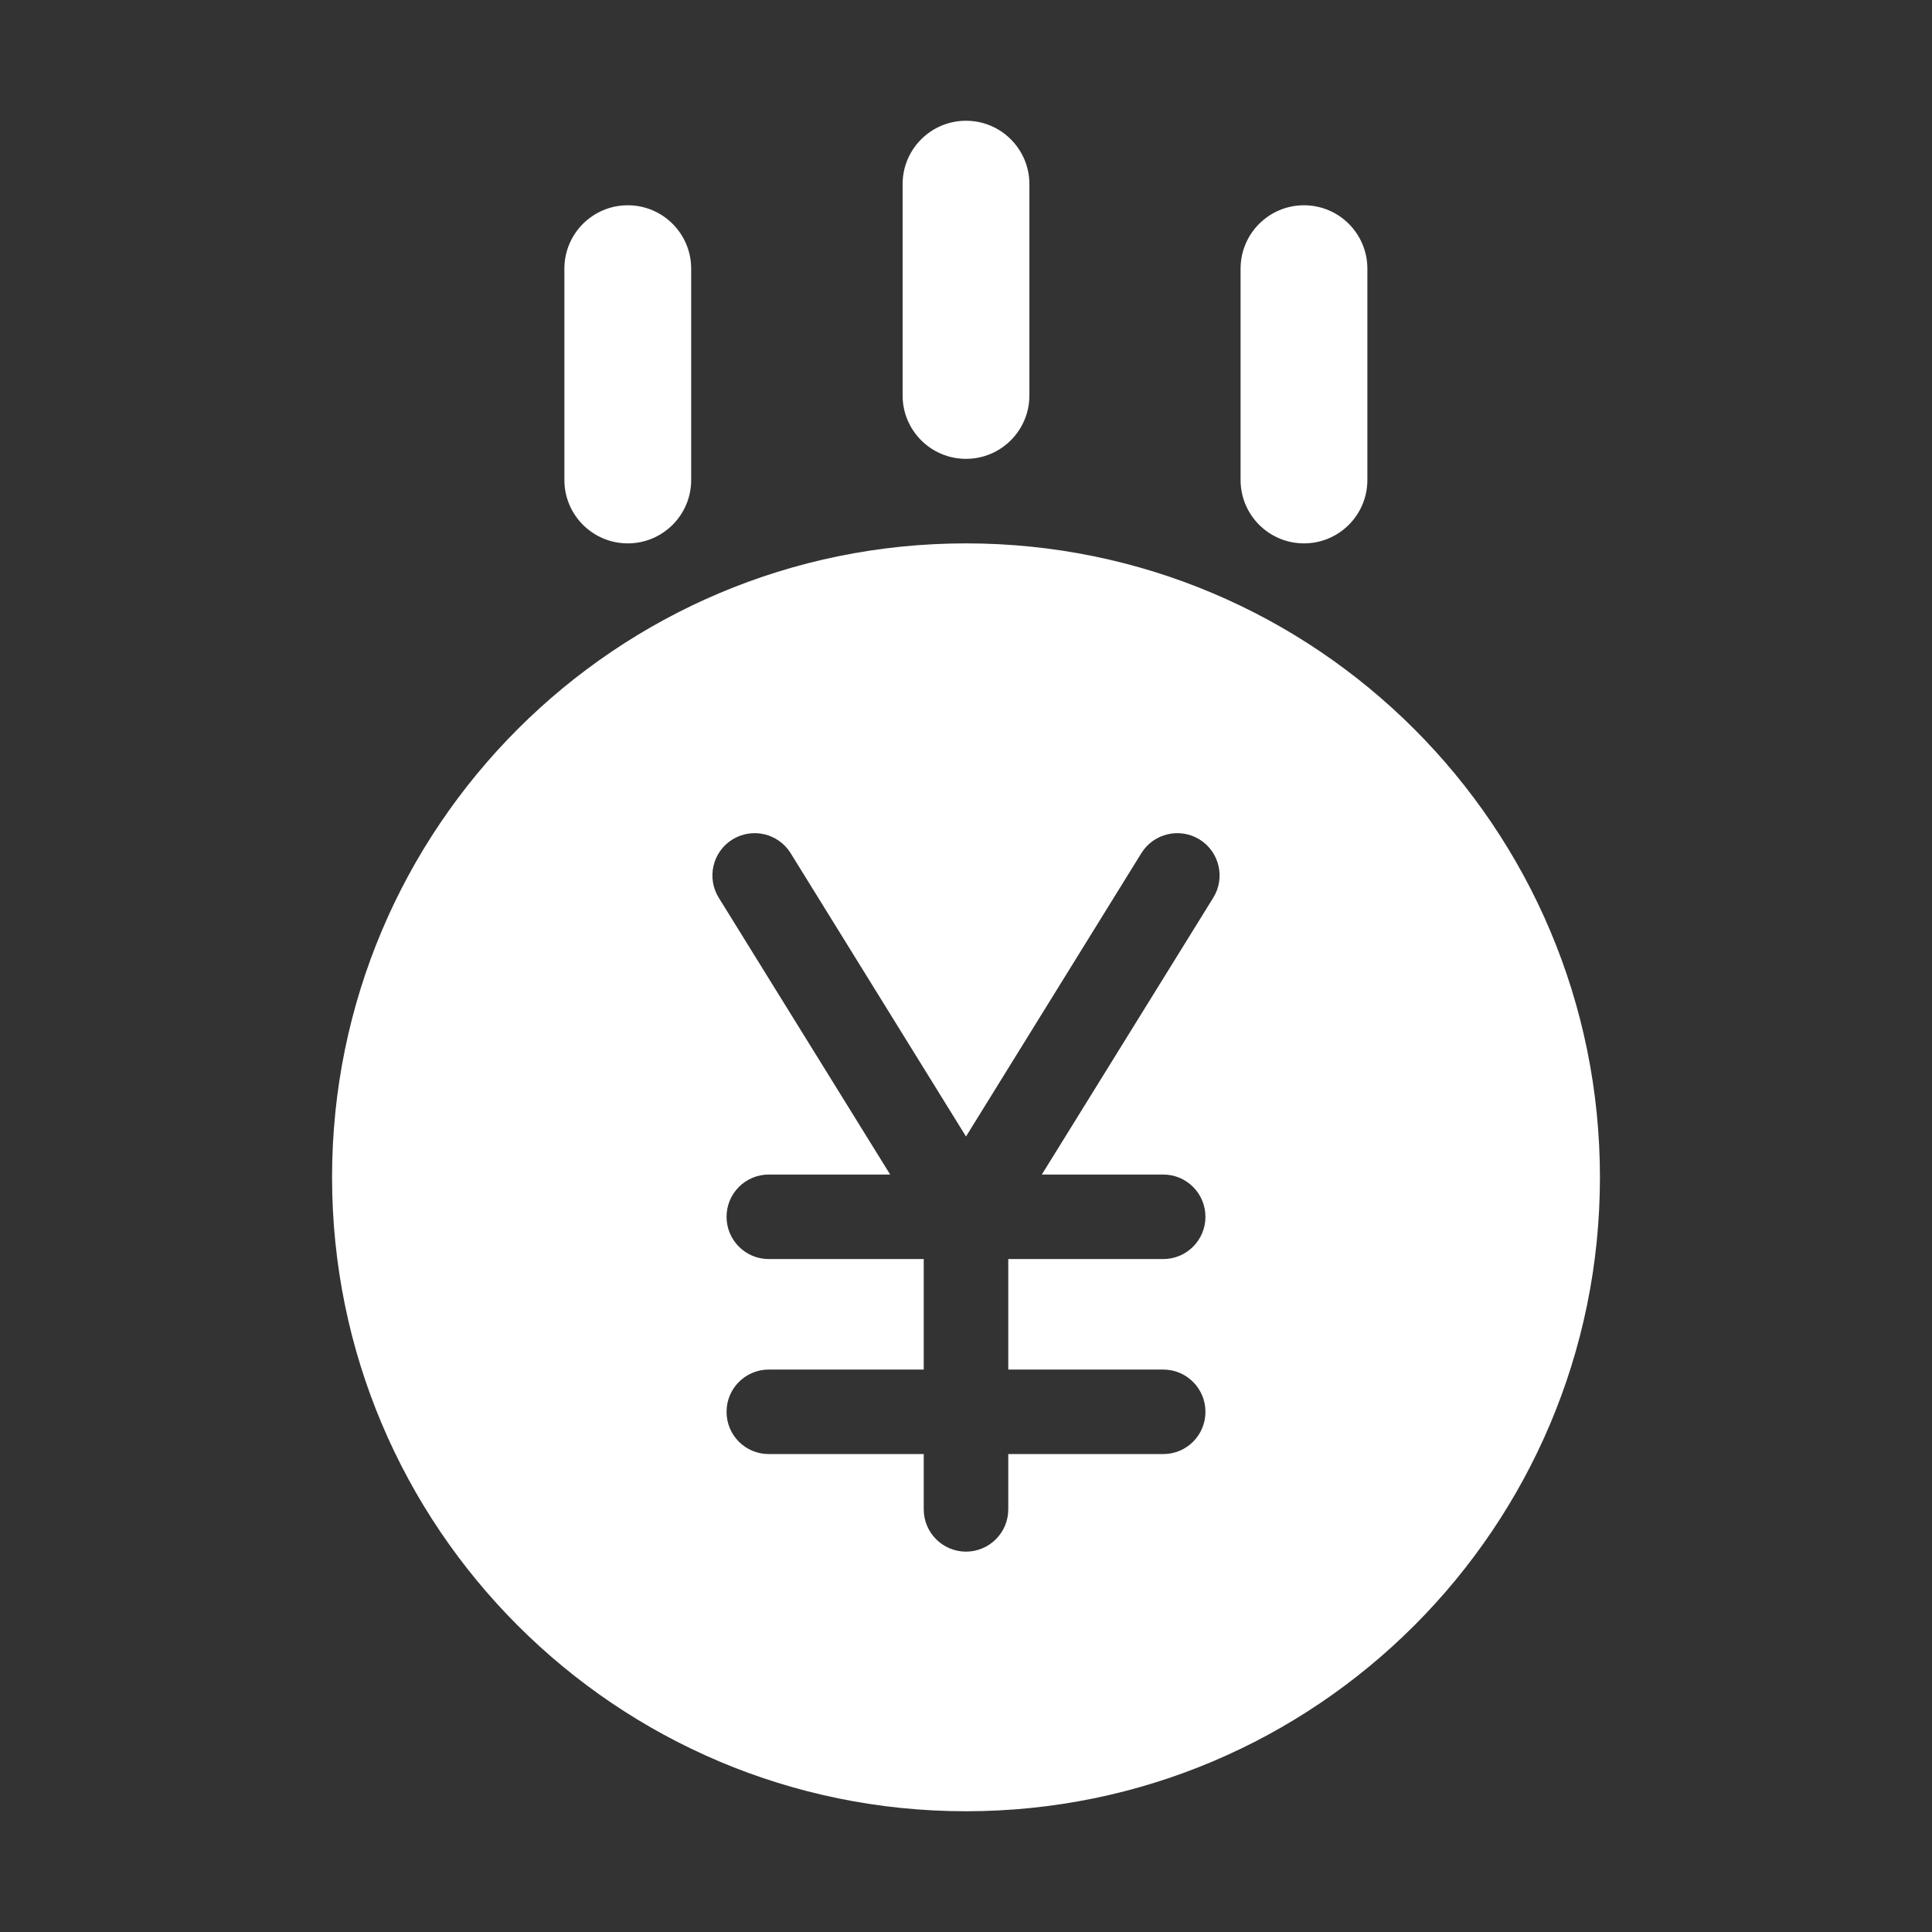 <svg width="16" height="16" viewBox="0 0 16 16" fill="none" xmlns="http://www.w3.org/2000/svg">
<rect x="0" y="0" width="16" height="16" fill="#333333" stroke="none"/>
<path d="M11.324 2.225C11.324 1.935 11.089 1.7 10.799 1.7C10.509 1.7 10.274 1.935 10.274 2.225V3.975C10.274 4.265 10.509 4.5 10.799 4.5C11.089 4.5 11.324 4.265 11.324 3.975V2.225Z" fill="white"/>
<path d="M8.525 1.525C8.525 1.235 8.29 1 8 1C7.71 1 7.475 1.235 7.475 1.525V3.275C7.475 3.565 7.71 3.8 8 3.8C8.29 3.8 8.525 3.565 8.525 3.275V1.525Z" fill="white"/>
<path d="M5.199 1.7C5.489 1.7 5.724 1.935 5.724 2.225V3.975C5.724 4.265 5.489 4.5 5.199 4.5C4.909 4.5 4.674 4.265 4.674 3.975V2.225C4.674 1.935 4.909 1.7 5.199 1.7Z" fill="white"/>
<path fill-rule="evenodd" clip-rule="evenodd" d="M8 15C10.899 15 13.25 12.649 13.25 9.75C13.25 6.851 10.899 4.5 8 4.5C5.101 4.5 2.75 6.851 2.75 9.75C2.75 12.649 5.101 15 8 15ZM7.65 11.342V10.427H6.367C6.173 10.427 6.017 10.27 6.017 10.077C6.017 9.884 6.173 9.727 6.367 9.727H7.372L5.952 7.434C5.851 7.27 5.901 7.054 6.066 6.952C6.23 6.851 6.446 6.901 6.548 7.066L8 9.412L9.452 7.066C9.554 6.901 9.77 6.851 9.934 6.952C10.099 7.054 10.149 7.27 10.048 7.434L8.628 9.727H9.633C9.827 9.727 9.983 9.884 9.983 10.077C9.983 10.27 9.827 10.427 9.633 10.427H8.35V11.342H9.633C9.827 11.342 9.983 11.499 9.983 11.692C9.983 11.886 9.827 12.042 9.633 12.042H8.35V12.5C8.35 12.693 8.193 12.85 8 12.85C7.807 12.85 7.65 12.693 7.65 12.5V12.042H6.367C6.173 12.042 6.017 11.886 6.017 11.692C6.017 11.499 6.173 11.342 6.367 11.342H7.65Z" fill="white"/>
</svg>
